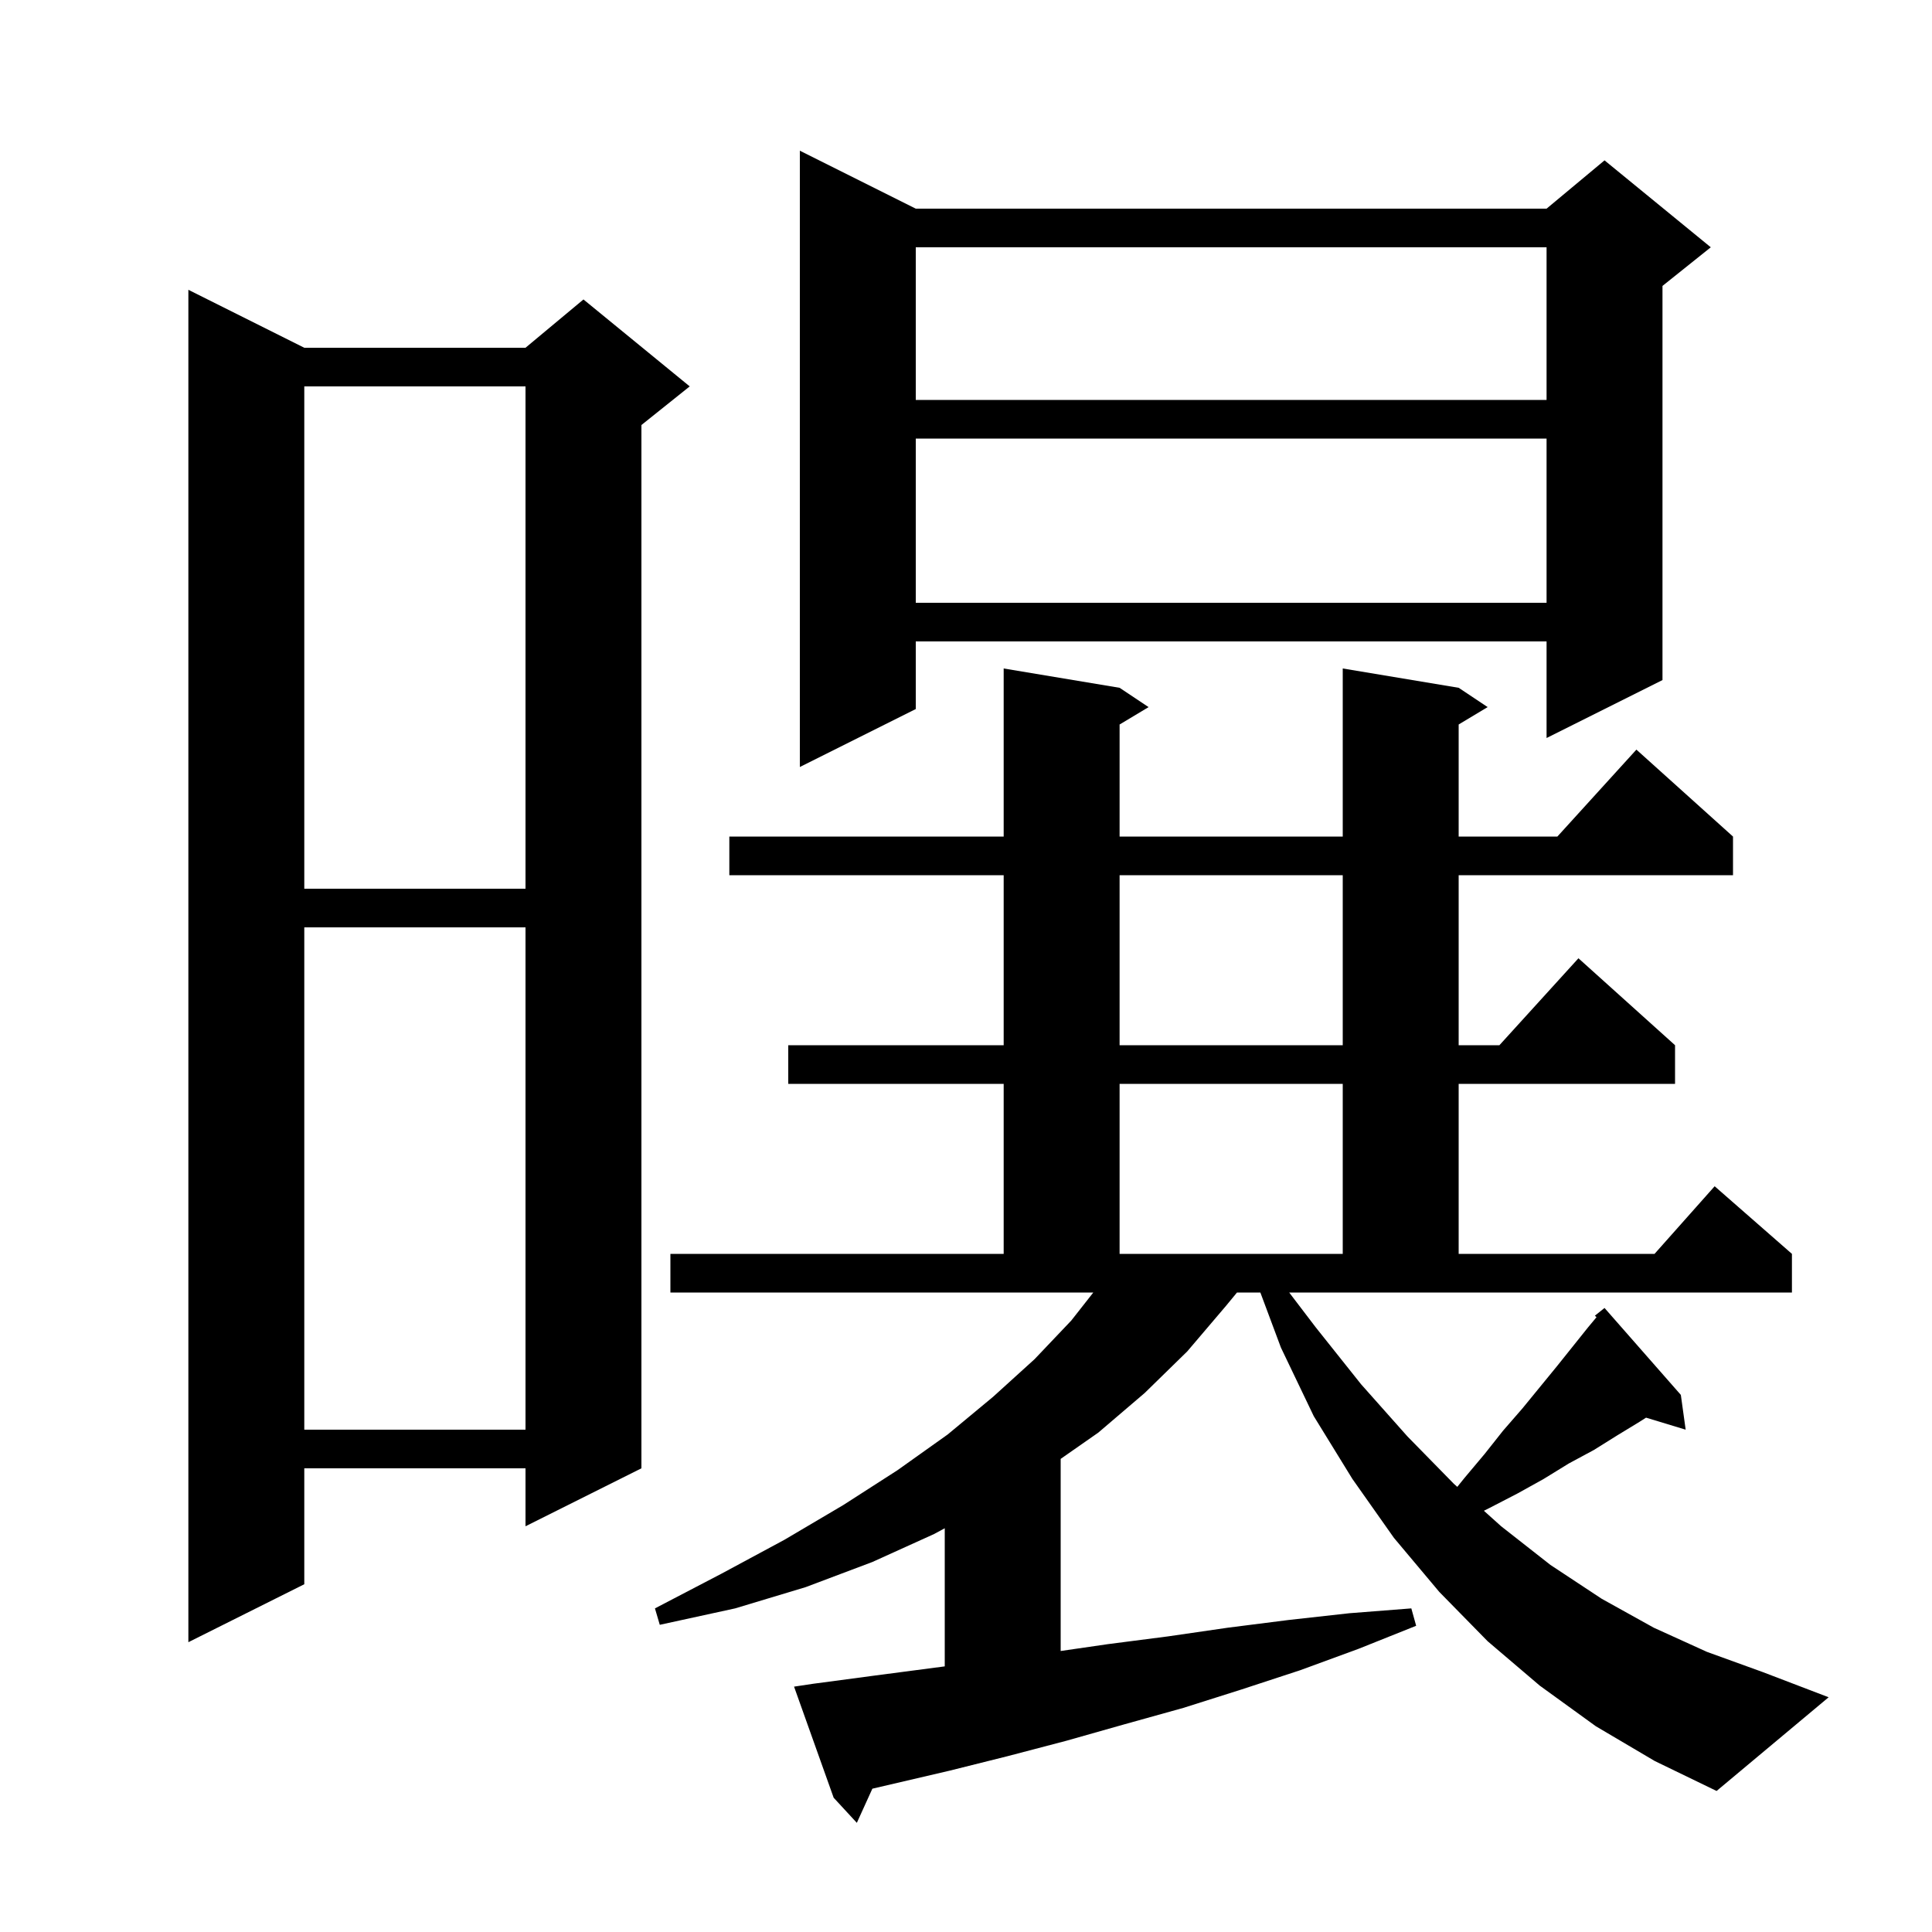 <svg xmlns="http://www.w3.org/2000/svg" xmlns:xlink="http://www.w3.org/1999/xlink" version="1.1" baseProfile="full" viewBox="0 0 200 200" width="200" height="200">
<g fill="black">
<path d="M 136.2 137.4 L 140.9 143.3 L 145.7 148.7 L 150.5 153.6 L 150.857 153.92 L 151.6 153.0 L 153.7 150.5 L 155.6 148.1 L 157.6 145.8 L 161.2 141.4 L 164.4 137.4 L 165.27 136.356 L 165.1 136.2 L 166.1 135.4 L 174.0 144.4 L 174.5 148.0 L 170.399 146.755 L 169.7 147.2 L 167.4 148.6 L 165.0 150.1 L 162.4 151.5 L 159.8 153.1 L 157.1 154.6 L 154.2 156.1 L 153.612 156.394 L 155.4 158.0 L 160.5 162.0 L 165.8 165.5 L 171.2 168.5 L 176.7 171.0 L 182.5 173.1 L 189.3 175.7 L 177.7 185.4 L 171.3 182.3 L 165.2 178.7 L 159.4 174.5 L 154.0 169.9 L 149.0 164.8 L 144.3 159.2 L 140.0 153.1 L 136.0 146.6 L 132.6 139.5 L 130.472 133.8 L 128.053 133.8 L 126.9 135.2 L 122.9 139.9 L 118.5 144.2 L 113.7 148.3 L 109.8 151.023 L 109.8 170.911 L 114.7 170.2 L 120.9 169.4 L 127.1 168.5 L 133.4 167.7 L 139.7 167.0 L 146.1 166.5 L 146.6 168.3 L 140.6 170.7 L 134.6 172.9 L 128.5 174.9 L 122.5 176.8 L 116.4 178.5 L 110.4 180.2 L 104.3 181.8 L 98.3 183.3 L 90.307 185.165 L 88.7 188.7 L 86.3 186.1 L 82.2 174.6 L 84.2 174.3 L 90.2 173.5 L 97.8 172.503 L 97.8 158.205 L 96.7 158.8 L 90.3 161.7 L 83.4 164.3 L 76.1 166.5 L 68.3 168.2 L 67.8 166.5 L 74.7 162.9 L 81.2 159.4 L 87.3 155.8 L 92.9 152.2 L 98.1 148.5 L 102.8 144.6 L 107.1 140.7 L 110.9 136.7 L 113.179 133.8 L 69.4 133.8 L 69.4 129.8 L 103.9 129.8 L 103.9 112.2 L 81.6 112.2 L 81.6 108.2 L 103.9 108.2 L 103.9 90.6 L 75.5 90.6 L 75.5 86.6 L 103.9 86.6 L 103.9 69.2 L 115.9 71.2 L 118.9 73.2 L 115.9 75.0 L 115.9 86.6 L 139.0 86.6 L 139.0 69.2 L 151.0 71.2 L 154.0 73.2 L 151.0 75.0 L 151.0 86.6 L 161.218 86.6 L 169.4 77.6 L 179.4 86.6 L 179.4 90.6 L 151.0 90.6 L 151.0 108.2 L 155.218 108.2 L 163.4 99.2 L 173.4 108.2 L 173.4 112.2 L 151.0 112.2 L 151.0 129.8 L 171.278 129.8 L 177.5 122.8 L 185.5 129.8 L 185.5 133.8 L 133.457 133.8 Z M 31.5 36.0 L 54.4 36.0 L 60.4 31.0 L 71.4 40.0 L 66.4 44.0 L 66.4 152.0 L 54.4 158.0 L 54.4 152.0 L 31.5 152.0 L 31.5 164.0 L 19.5 170.0 L 19.5 30.0 Z M 31.5 96.0 L 31.5 148.0 L 54.4 148.0 L 54.4 96.0 Z M 115.9 112.2 L 115.9 129.8 L 139.0 129.8 L 139.0 112.2 Z M 115.9 90.6 L 115.9 108.2 L 139.0 108.2 L 139.0 90.6 Z M 31.5 40.0 L 31.5 92.0 L 54.4 92.0 L 54.4 40.0 Z M 94.8 21.6 L 160.1 21.6 L 166.1 16.6 L 177.1 25.6 L 172.1 29.6 L 172.1 70.4 L 160.1 76.4 L 160.1 66.4 L 94.8 66.4 L 94.8 73.4 L 82.8 79.4 L 82.8 15.6 Z M 94.8 45.4 L 94.8 62.4 L 160.1 62.4 L 160.1 45.4 Z M 94.8 25.6 L 94.8 41.4 L 160.1 41.4 L 160.1 25.6 Z " />
</g>
</svg>
